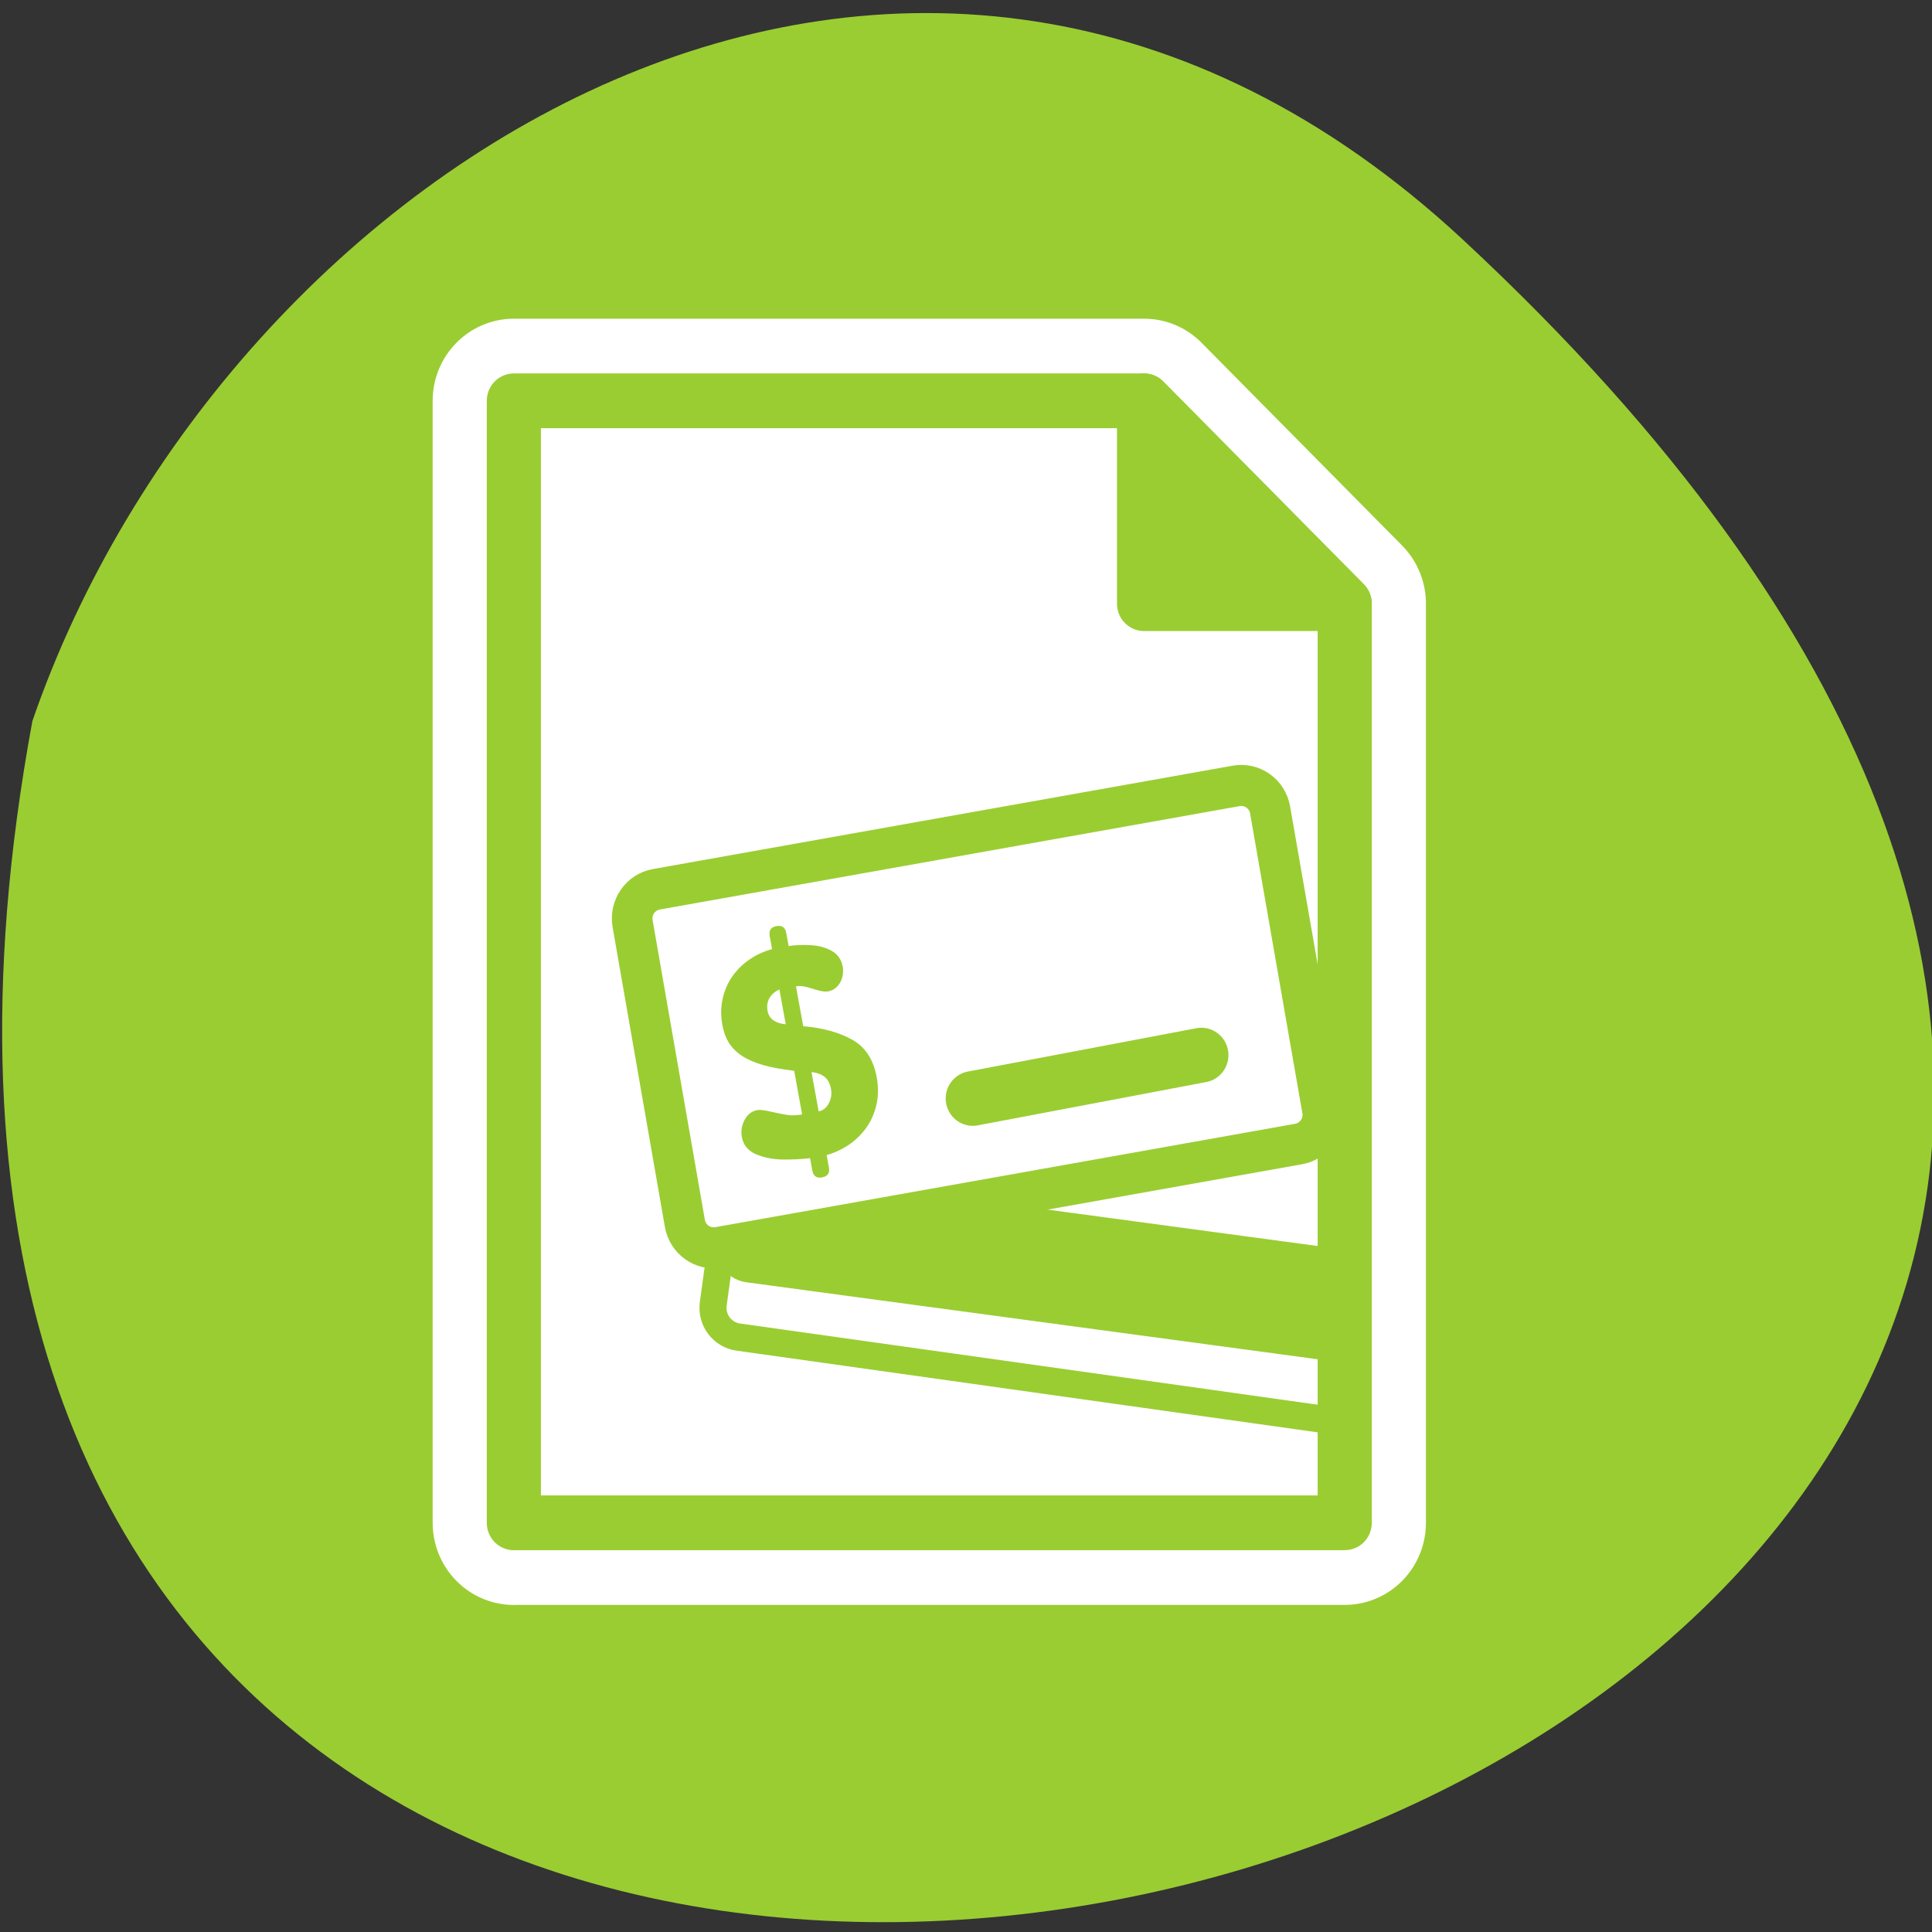 <svg xmlns="http://www.w3.org/2000/svg" viewBox="0 0 256 256" xmlns:xlink="http://www.w3.org/1999/xlink"><rect x="0" y="0" width="256" height="256" fill="#333333" stroke="none"/><defs><path id="0" d="m 10.815 55.624 v -51.25 h 29.11 l 9.264 9.264 v 41.984 h -38.37 z" style="display:block;color:#000"/></defs><path d="m 193.89 31.801 c 226.71 210.75 -241.2 343.53 -189.6 63.746 25.452 -73.816 116.81 -131.42 189.6 -63.746 z" style="fill:#9acd32;color:#000"/><g transform="matrix(2.869 0 0 2.901 37.06 40.42)"><use xlink:href="#0" style="fill:none;stroke:#fff;stroke-linecap:round;stroke-linejoin:round;stroke-width:7.5"/><use xlink:href="#0" style="fill:#fff"/><path d="m 39.921 13.64 v -9.264 l 9.264 9.264 h -9.264 z" style="fill:#9acd32;stroke:#9acd32;display:block;color:#000;stroke-linecap:round;stroke-linejoin:round;stroke-width:2.5"/><g style="fill-rule:evenodd"><path d="m 23.459 30.691 c -0.744 -0.103 -1.421 0.415 -1.525 1.159 l -1.911 13.764 c -0.103 0.744 0.415 1.421 1.159 1.525 l 26.917 3.741 c 0.473 0.066 0.869 -0.174 1.159 -0.508 v -16.1 l -25.799 -3.578 z" style="fill:#fff;stroke-width:1.875"/><path d="m 22.24 39.555 c -0.746 -0.099 -1.407 0.307 -1.484 0.895 l -0.386 2.948 c -0.077 0.588 0.453 1.141 1.199 1.24 l 26.998 3.598 c 0.259 0.034 0.474 -0.051 0.691 -0.122 v -4.961 c -0.007 -0.001 -0.014 0.001 -0.02 0 l -26.998 -3.598 z" style="fill:#9acd32"/></g><g style="stroke:#9acd32;stroke-linecap:round;stroke-linejoin:round"><path d="m 49.26 34.27 l -25.799 -3.578 c -0.744 -0.103 -1.421 0.415 -1.525 1.159 l -1.911 13.764 c -0.103 0.744 0.415 1.421 1.159 1.525 l 26.917 3.741 c 0.473 0.066 0.869 -0.174 1.159 -0.508" style="fill:none;stroke-width:1.25"/><path d="m 17.4 26.685 c -0.74 0.13 -1.231 0.831 -1.1 1.571 l 2.413 13.686 c 0.13 0.74 0.831 1.231 1.571 1.1 l 26.772 -4.721 c 0.74 -0.13 1.231 -0.831 1.1 -1.571 l -2.413 -13.686 c -0.13 -0.74 -0.831 -1.231 -1.571 -1.1 l -26.772 4.721 z" style="fill:#fff;fill-rule:evenodd;stroke-width:1.875"/><use xlink:href="#0" style="fill:none;stroke-width:2.5"/></g><path d="m 24.6 39.539 l -0.105 -0.571 c -0.411 0.046 -0.835 0.066 -1.273 0.06 -0.437 -0.005 -0.844 -0.085 -1.218 -0.238 -0.371 -0.159 -0.591 -0.42 -0.658 -0.784 -0.05 -0.273 -0.009 -0.535 0.125 -0.787 0.138 -0.252 0.335 -0.402 0.592 -0.449 0.112 -0.021 0.324 0.005 0.637 0.076 0.313 0.071 0.566 0.121 0.759 0.149 0.198 0.028 0.421 0.019 0.669 -0.027 l -0.366 -1.993 c -0.56 -0.064 -1.035 -0.15 -1.427 -0.258 -0.393 -0.112 -0.72 -0.253 -0.983 -0.423 -0.263 -0.174 -0.467 -0.376 -0.612 -0.606 -0.141 -0.231 -0.239 -0.497 -0.294 -0.8 -0.078 -0.422 -0.074 -0.821 0.011 -1.196 0.084 -0.379 0.232 -0.719 0.442 -1.018 0.214 -0.305 0.48 -0.565 0.8 -0.782 0.32 -0.217 0.667 -0.375 1.043 -0.474 l -0.111 -0.602 c -0.046 -0.253 0.057 -0.402 0.309 -0.448 0.257 -0.047 0.408 0.056 0.455 0.308 l 0.111 0.602 c 0.312 -0.049 0.65 -0.062 1.014 -0.039 0.367 0.018 0.691 0.104 0.972 0.258 0.281 0.154 0.452 0.396 0.512 0.728 0.03 0.161 0.021 0.326 -0.025 0.492 -0.043 0.162 -0.122 0.301 -0.238 0.416 -0.112 0.115 -0.248 0.187 -0.41 0.216 -0.099 0.018 -0.225 0.009 -0.377 -0.027 -0.148 -0.037 -0.283 -0.074 -0.406 -0.112 -0.123 -0.042 -0.242 -0.071 -0.356 -0.089 -0.115 -0.022 -0.231 -0.022 -0.347 -0.001 l 0.334 1.819 c 0.909 0.077 1.663 0.283 2.264 0.618 0.605 0.334 0.981 0.905 1.13 1.712 0.088 0.48 0.078 0.925 -0.031 1.334 -0.105 0.404 -0.278 0.759 -0.517 1.064 -0.236 0.3 -0.509 0.547 -0.82 0.741 -0.311 0.194 -0.626 0.333 -0.944 0.417 l 0.105 0.571 c 0.046 0.253 -0.059 0.402 -0.315 0.449 -0.253 0.046 -0.402 -0.057 -0.448 -0.309 z m -1.228 -6.687 l -0.292 -1.59 c -0.199 0.084 -0.35 0.212 -0.456 0.385 -0.102 0.168 -0.132 0.367 -0.09 0.594 0.035 0.19 0.128 0.336 0.279 0.437 0.155 0.1 0.341 0.158 0.558 0.173 z m 1.19 2.182 l 0.33 1.794 c 0.203 -0.037 0.358 -0.158 0.466 -0.362 0.112 -0.205 0.147 -0.421 0.106 -0.648 -0.048 -0.261 -0.146 -0.448 -0.296 -0.562 -0.146 -0.119 -0.348 -0.193 -0.606 -0.223 z" style="fill:#9acd32"/><path d="m 32.01 36.24 l 10.559 -1.98" style="fill:none;stroke:#9acd32;stroke-linecap:round;stroke-linejoin:round;stroke-width:2.5"/></g></svg>